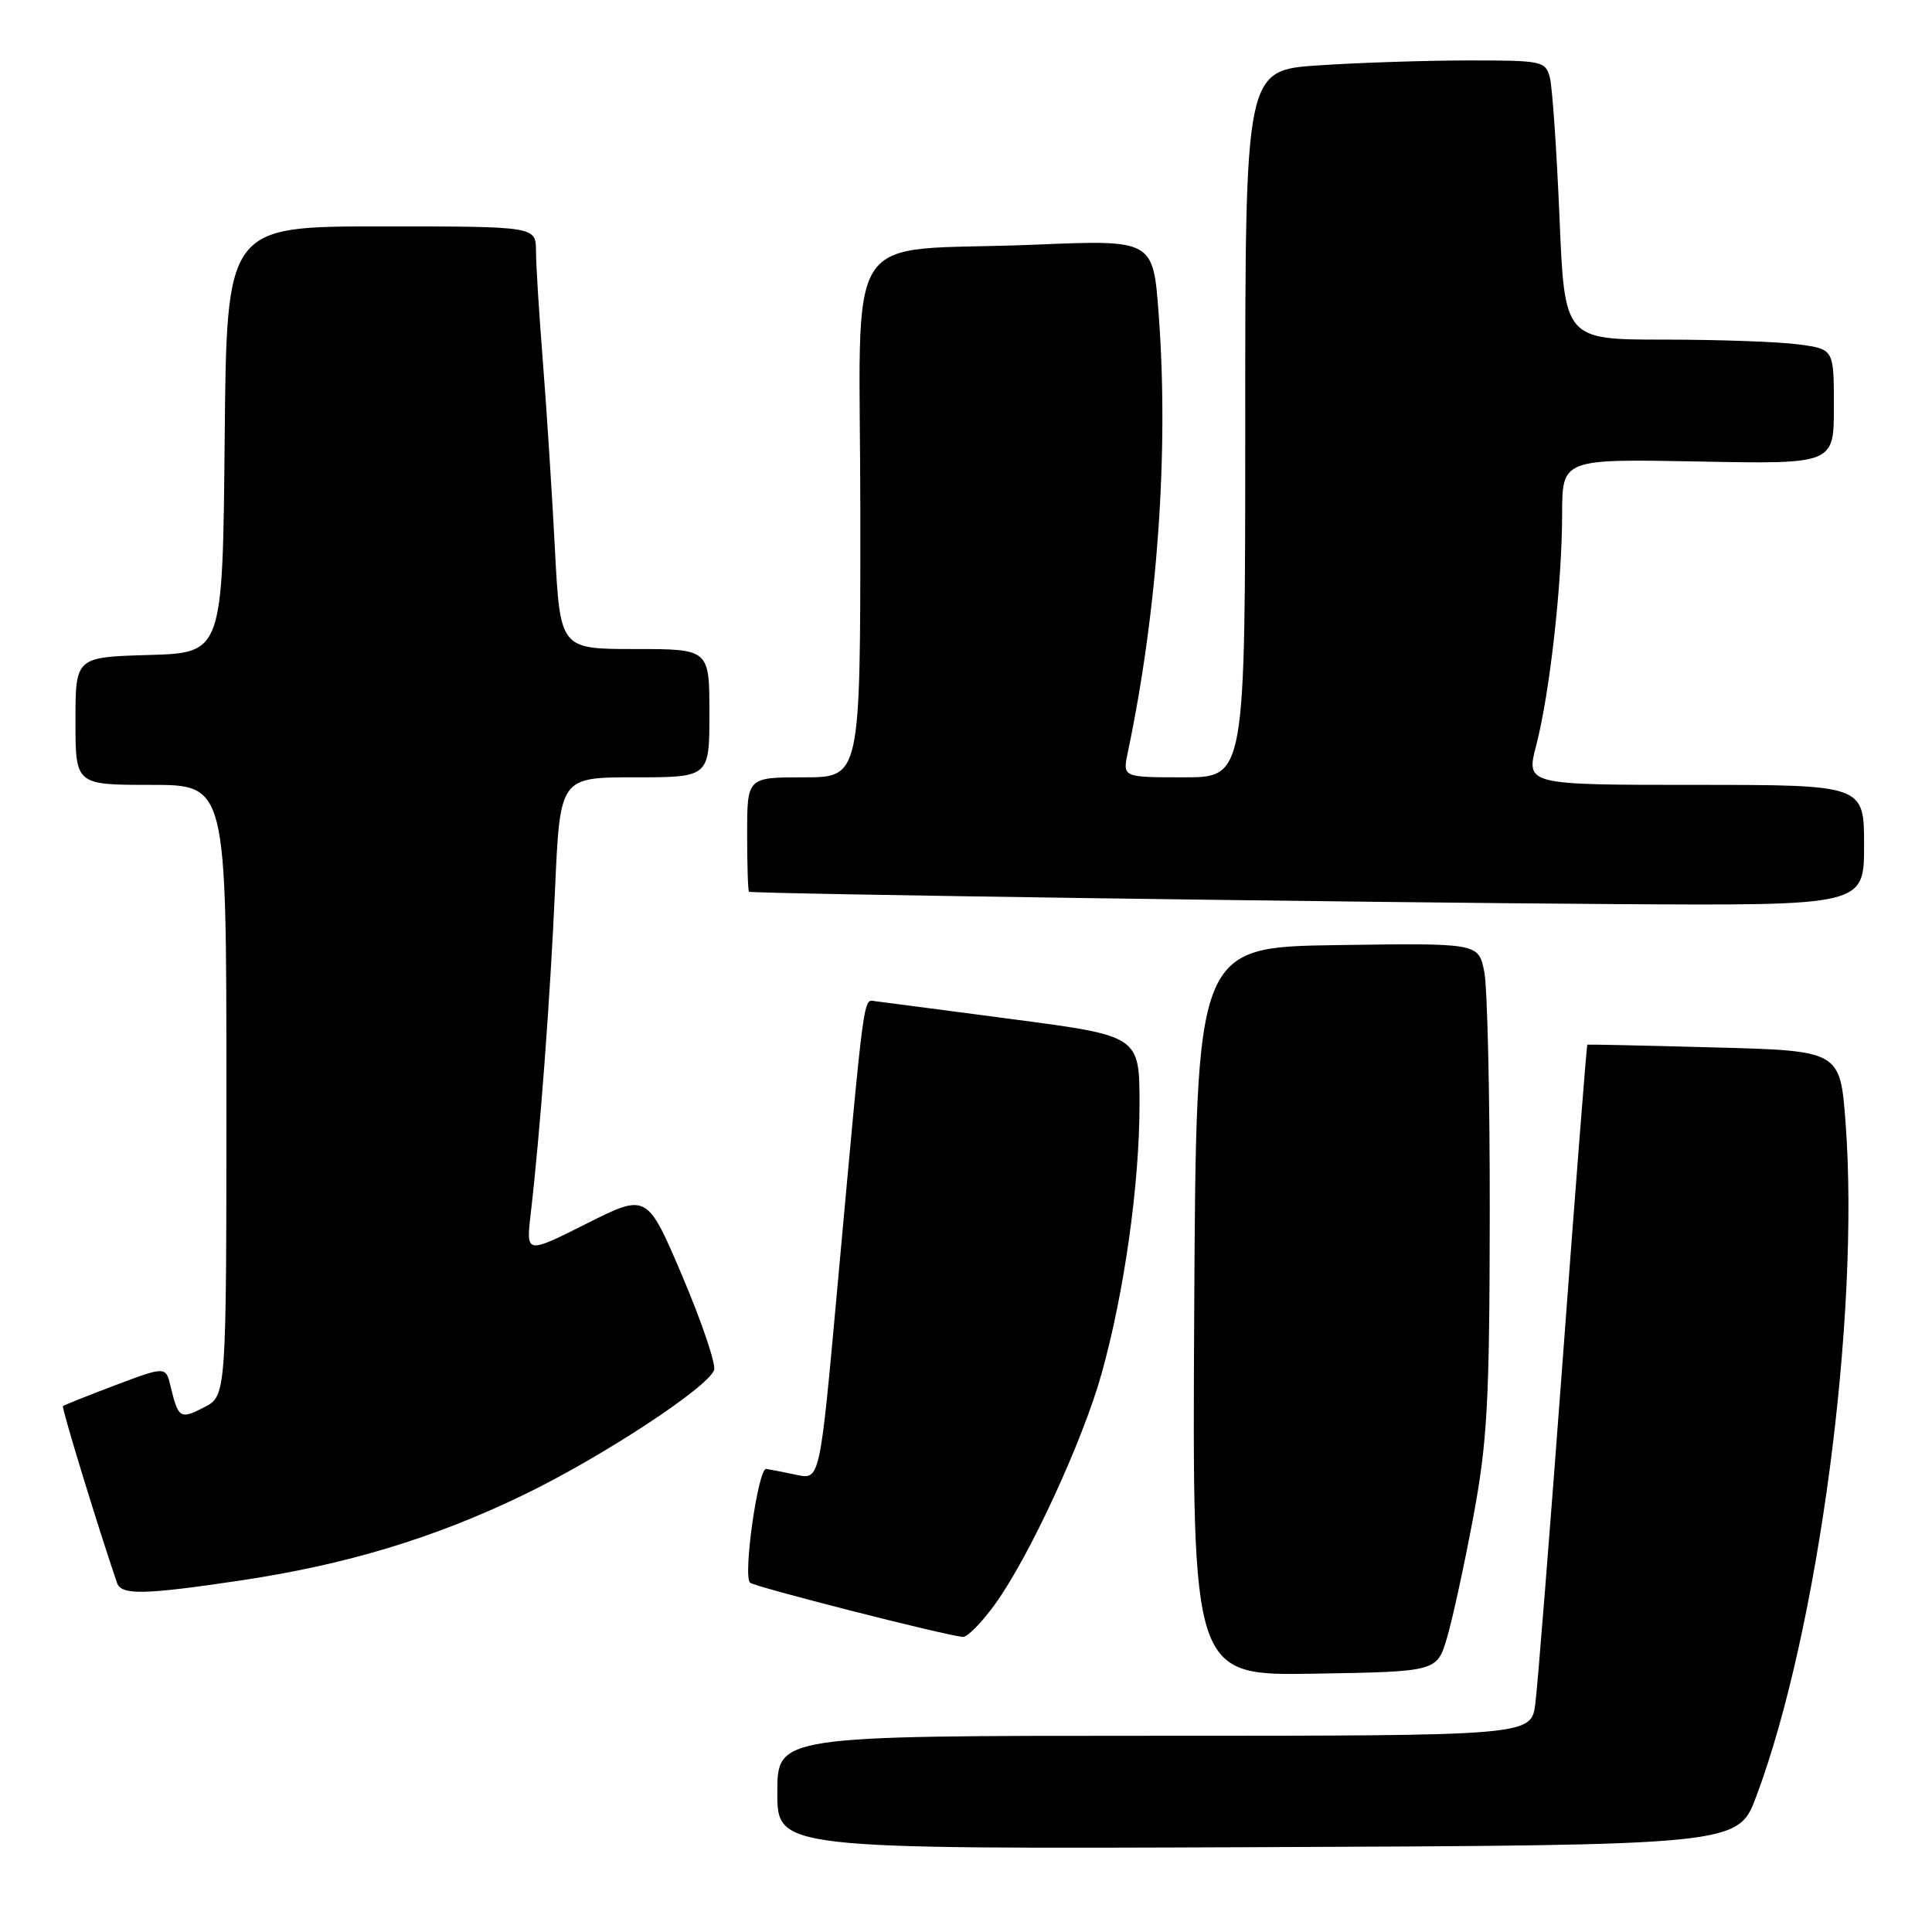 <?xml version="1.0" encoding="UTF-8" standalone="no"?>
<!DOCTYPE svg PUBLIC "-//W3C//DTD SVG 1.1//EN" "http://www.w3.org/Graphics/SVG/1.1/DTD/svg11.dtd" >
<svg xmlns="http://www.w3.org/2000/svg" xmlns:xlink="http://www.w3.org/1999/xlink" version="1.1" viewBox="0 0 256 256">
 <g >
 <path fill="currentColor"
d=" M 232.73 238.00 C 240.94 216.05 246.46 174.35 244.55 148.79 C 243.83 139.23 243.83 139.23 227.17 138.79 C 218.00 138.54 210.42 138.38 210.33 138.42 C 210.24 138.47 208.77 157.18 207.08 180.00 C 205.38 202.83 203.74 223.41 203.44 225.75 C 202.88 230.00 202.88 230.00 152.94 230.00 C 103.00 230.00 103.00 230.00 103.00 237.51 C 103.00 245.01 103.00 245.01 166.65 244.76 C 230.30 244.50 230.30 244.50 232.73 238.00 Z  M 191.74 217.00 C 192.47 214.53 194.04 207.32 195.22 201.00 C 197.08 190.99 197.37 185.81 197.40 161.00 C 197.42 145.32 197.09 130.80 196.67 128.73 C 195.90 124.96 195.90 124.96 177.20 125.23 C 158.50 125.50 158.50 125.50 158.24 173.77 C 157.98 222.05 157.98 222.05 174.20 221.77 C 190.41 221.50 190.41 221.50 191.74 217.00 Z  M 131.90 212.49 C 136.43 206.19 143.48 190.91 145.97 182.00 C 148.96 171.30 150.99 156.96 150.99 146.39 C 151.00 137.27 151.00 137.27 134.25 135.06 C 125.04 133.84 116.83 132.77 116.01 132.67 C 114.35 132.48 114.62 130.43 110.94 170.79 C 108.64 196.08 108.64 196.08 105.57 195.43 C 103.88 195.07 102.06 194.72 101.53 194.64 C 100.46 194.49 98.43 208.76 99.38 209.71 C 99.92 210.25 125.12 216.68 127.58 216.90 C 128.17 216.96 130.12 214.97 131.90 212.49 Z  M 31.68 209.45 C 45.84 207.35 57.56 203.81 69.50 198.02 C 79.76 193.05 93.72 183.90 94.62 181.55 C 94.90 180.82 93.02 175.25 90.44 169.16 C 85.74 158.11 85.74 158.11 77.72 162.14 C 69.70 166.17 69.70 166.17 70.32 160.84 C 71.57 150.09 72.91 132.14 73.55 117.75 C 74.21 103.00 74.21 103.00 84.10 103.00 C 94.00 103.00 94.00 103.00 94.00 94.50 C 94.00 86.00 94.00 86.00 84.11 86.00 C 74.22 86.00 74.22 86.00 73.53 72.75 C 73.15 65.46 72.44 54.33 71.94 48.00 C 71.44 41.67 71.02 35.04 71.02 33.25 C 71.00 30.00 71.00 30.00 50.52 30.00 C 30.03 30.00 30.03 30.00 29.77 58.25 C 29.50 86.50 29.50 86.50 19.75 86.79 C 10.00 87.07 10.00 87.07 10.00 95.54 C 10.00 104.00 10.00 104.00 20.00 104.00 C 30.00 104.00 30.00 104.00 30.00 144.47 C 30.00 184.95 30.00 184.95 27.06 186.47 C 23.89 188.11 23.62 187.94 22.62 183.76 C 21.97 181.03 21.97 181.03 15.29 183.54 C 11.62 184.93 8.49 186.18 8.34 186.32 C 8.14 186.53 12.97 202.33 15.51 209.75 C 16.07 211.38 19.04 211.33 31.68 209.45 Z  M 247.00 112.00 C 247.00 104.00 247.00 104.00 224.59 104.00 C 202.19 104.00 202.19 104.00 203.56 98.75 C 205.35 91.86 206.98 77.36 206.99 68.15 C 207.00 60.81 207.00 60.81 225.00 61.15 C 243.00 61.50 243.00 61.50 243.00 53.89 C 243.00 46.27 243.00 46.27 238.36 45.64 C 235.81 45.29 227.78 45.00 220.52 45.00 C 207.31 45.00 207.31 45.00 206.64 28.75 C 206.26 19.81 205.69 11.49 205.36 10.25 C 204.79 8.10 204.30 8.00 194.63 8.01 C 189.06 8.01 180.11 8.30 174.75 8.66 C 165.00 9.30 165.00 9.30 165.00 56.15 C 165.00 103.00 165.00 103.00 156.88 103.00 C 148.75 103.00 148.75 103.00 149.43 99.75 C 153.40 80.86 154.89 59.74 153.53 41.62 C 152.80 31.77 152.80 31.77 137.15 32.42 C 110.96 33.51 114.00 28.76 114.00 68.59 C 114.00 103.00 114.00 103.00 106.50 103.00 C 99.00 103.00 99.00 103.00 99.00 110.50 C 99.00 114.62 99.11 118.07 99.25 118.16 C 99.70 118.44 180.56 119.59 214.25 119.80 C 247.00 120.00 247.00 120.00 247.00 112.00 Z "/>
</g>
</svg>